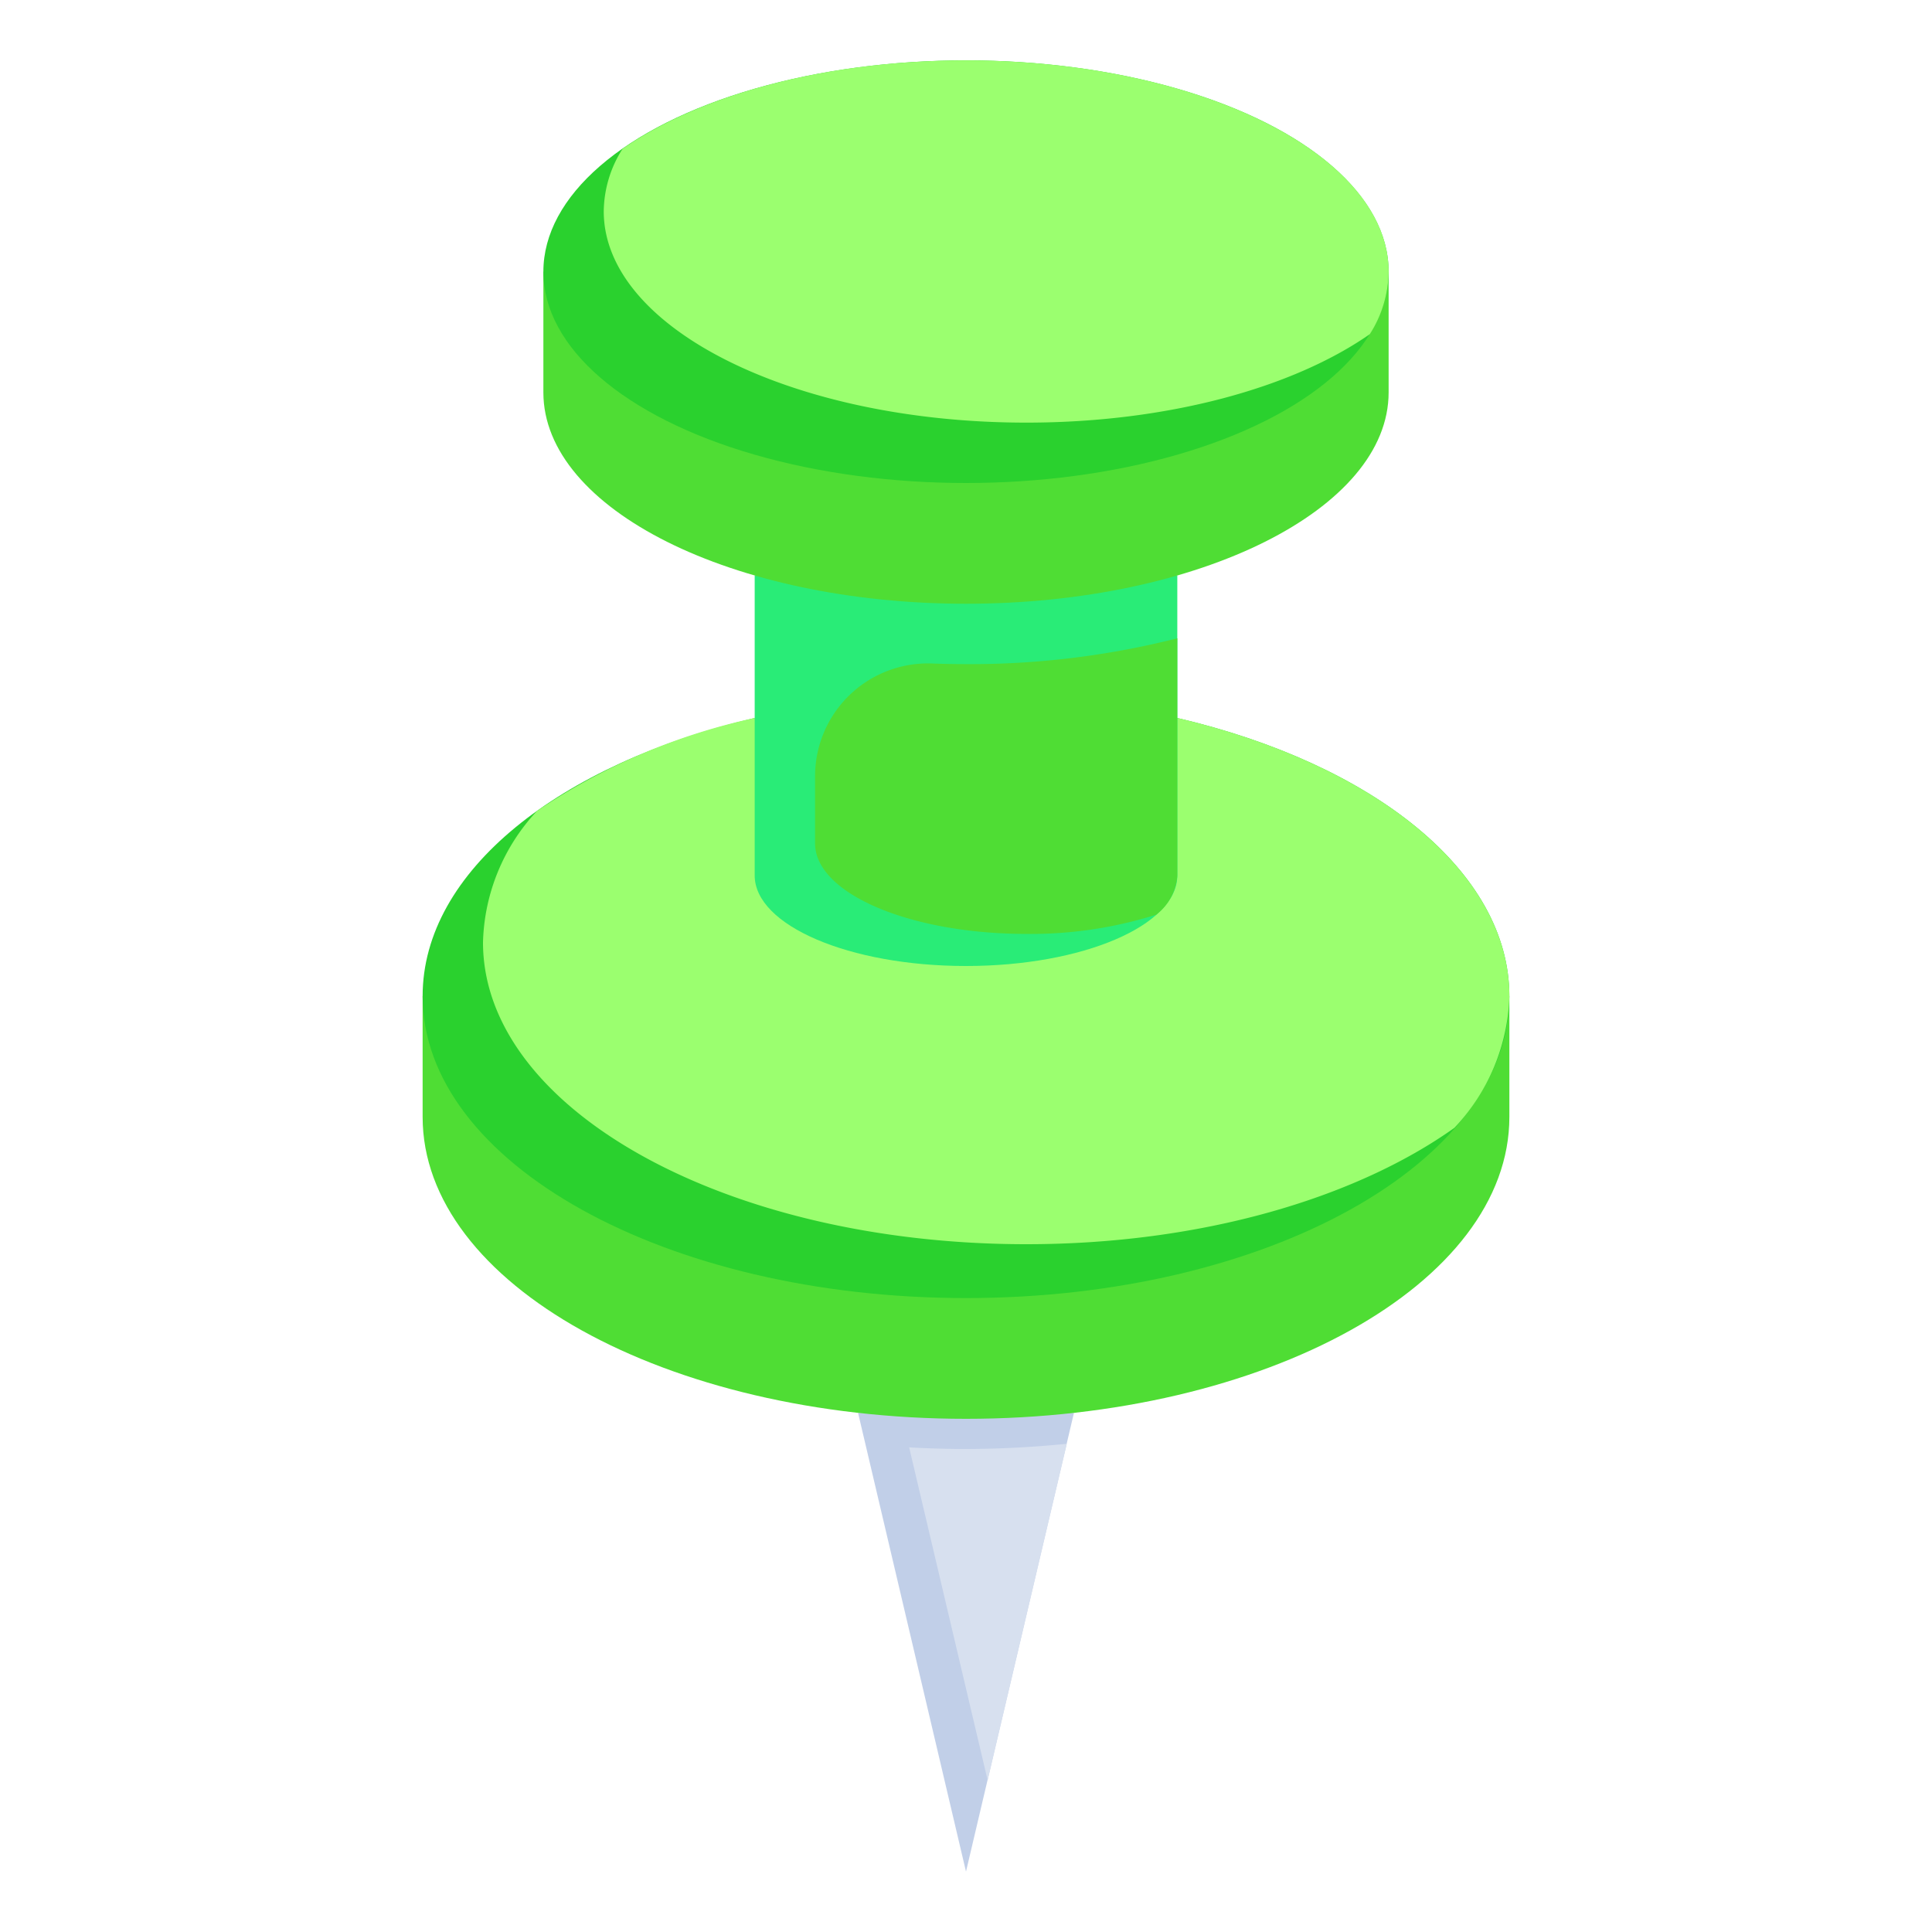 <svg xmlns="http://www.w3.org/2000/svg" version="1.1" xmlns:xlink="http://www.w3.org/1999/xlink" xmlns:svgjs="http://svgjs.com/svgjs" width="32" height="32" x="0" y="0" viewBox="0 0 64 64" style="enable-background:new 0 0 512 512" xml:space="preserve" class=""><g><path fill="#C1CFE8" d="M28.424 46.802 32 62l3.576-15.198" data-original="#c1cfe8"></path><path fill="#4FDD34" d="M50 33v4c0 5.523-8.059 10-18 10s-18-4.477-18-10v-4" data-original="#f79b31" class="" opacity="1"></path><path fill="#2AD12E" d="M25 23.784C18.536 25.3 14 28.856 14 33c0 5.523 8.059 10 18 10s18-4.477 18-10c0-4.142-4.533-7.7-10.994-9.214" data-original="#fcb732" class="" opacity="1"></path><path fill="#9BFF6F" d="M39.006 23.786 25 23.784a20.6 20.6 0 0 0-7.208 3.078A6.609 6.609 0 0 0 16 31.216c0 5.522 8.059 10 18 10 5.765 0 10.884-1.512 14.178-3.854A6.629 6.629 0 0 0 50 33c0-4.142-4.533-7.7-10.994-9.214z" data-original="#ffc76f" class="" opacity="1"></path><path fill="#29EC77" d="M25 19.063V29c0 1.657 3.134 3 7 3s7-1.343 7-3v-9.937" data-original="#ec8329" class="" opacity="1"></path><path fill="#4FDD34" d="M46 9v4c0 3.866-6.268 7-14 7s-14-3.134-14-7V9" data-original="#f79b31" class="" opacity="1"></path><ellipse cx="32" cy="9" fill="#2AD12E" rx="14" ry="7" data-original="#fcb732" class="" opacity="1"></ellipse><path fill="#9BFF6F" d="M32 2c-4.693 0-8.837 1.159-11.377 2.931A3.909 3.909 0 0 0 20 7c0 3.866 6.268 7 14 7 4.693 0 8.837-1.159 11.377-2.931A3.909 3.909 0 0 0 46 9c0-3.866-6.268-7-14-7z" data-original="#ffc76f" class="" opacity="1"></path><path fill="#4FDD34" d="M30.839 21.978A3.739 3.739 0 0 0 27 25.737v2.2c0 1.657 3.134 3 7 3a13.8 13.8 0 0 0 4.3-.637A1.783 1.783 0 0 0 39 29v-7.856A27.854 27.854 0 0 1 32 22q-.586 0-1.161-.022z" data-original="#f79b31" class="" opacity="1"></path><path fill="#D7E0EF" d="m30.117 47.947 2.6 11.027 2.623-11.147A33.988 33.988 0 0 1 32 48c-.637 0-1.264-.02-1.883-.053z" data-original="#d7e0ef"></path></g></svg>
